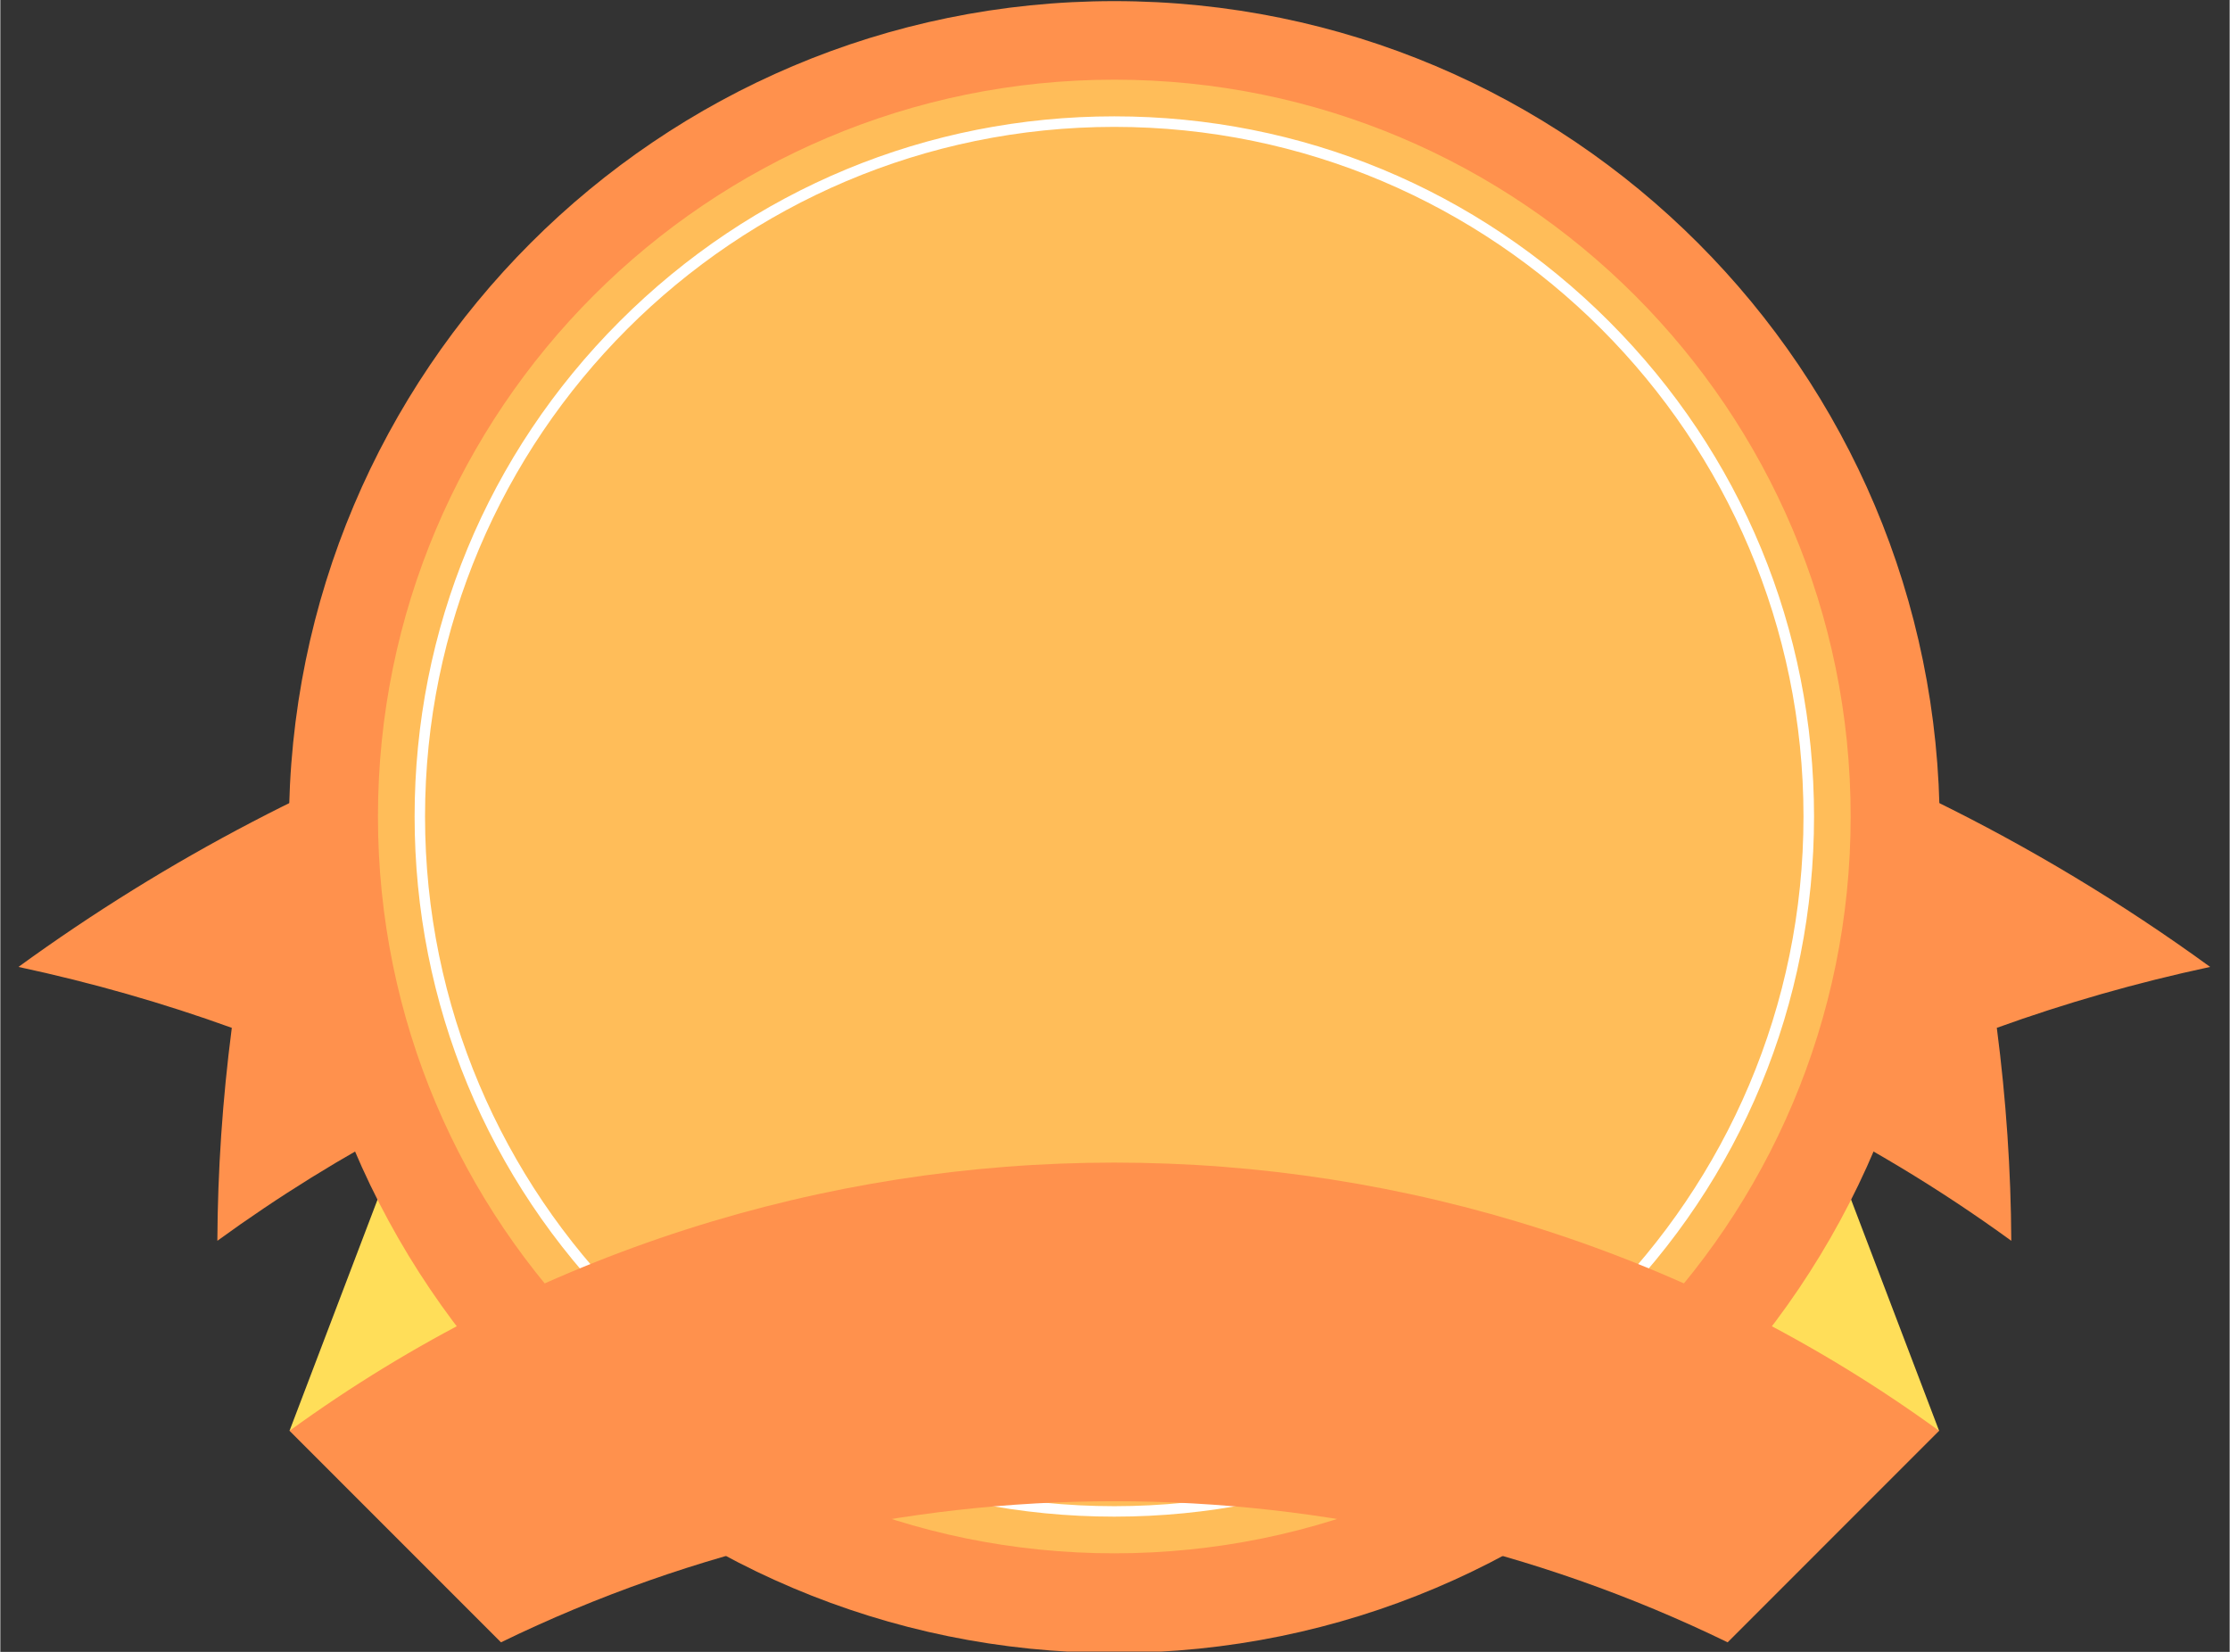 <svg xmlns="http://www.w3.org/2000/svg" xmlns:xlink="http://www.w3.org/1999/xlink" width="540" zoomAndPan="magnify" viewBox="0 0 404.88 300" height="400" preserveAspectRatio="xMidYMid meet" version="1.0"><rect x="0" y="0" width="404.88" height="300" fill="#333333" stroke="none"/><defs><clipPath id="id1"><path d="M 52 0.043 L 353 0.043 L 353 299.953 L 52 299.953 Z M 52 0.043 " clip-rule="nonzero"/></clipPath></defs><path fill="#ffde59" d="M 52.52 259.852 L 73.789 203.984 L 156.805 246.129 Z M 52.52 259.852 " fill-opacity="1" fill-rule="nonzero"/><path fill="#ffde59" d="M 352.109 259.852 L 330.84 203.984 L 247.824 246.129 Z M 352.109 259.852 " fill-opacity="1" fill-rule="nonzero"/><g clip-path="url(#id1)"><path fill="#ff914d" d="M 352.219 150.199 C 352.219 233.047 285.109 300.195 202.316 300.195 C 119.52 300.195 52.41 233.047 52.41 150.199 C 52.41 67.352 119.52 0.203 202.316 0.203 C 285.109 0.203 352.219 67.352 352.219 150.199 " fill-opacity="1" fill-rule="nonzero"/></g><path fill="#ff914d" d="M 401.336 175.605 C 337.23 128.992 260.855 107.555 185.461 111.305 C 121.309 114.508 57.852 135.934 3.293 175.605 C 16.742 178.484 29.68 182.203 42.039 186.668 C 40.344 199.707 39.477 212.633 39.414 225.344 C 84.066 192.875 136 175.34 188.523 172.727 C 250.219 169.664 312.742 187.195 365.219 225.344 C 365.156 212.633 364.285 199.707 362.59 186.668 C 374.949 182.203 387.887 178.484 401.336 175.605 " fill-opacity="1" fill-rule="nonzero"/><path fill="#ffbd59" d="M 336.047 148.285 C 336.047 222.188 276.172 282.102 202.316 282.102 C 128.461 282.102 68.582 222.188 68.582 148.285 C 68.582 74.383 128.461 14.469 202.316 14.469 C 276.172 14.469 336.047 74.383 336.047 148.285 " fill-opacity="1" fill-rule="nonzero"/><path fill="#ffffff" d="M 202.316 23.043 C 133.297 23.043 77.133 79.223 77.133 148.285 C 77.133 217.348 133.297 273.543 202.316 273.543 C 271.336 273.543 327.48 217.348 327.48 148.285 C 327.48 79.223 271.336 23.043 202.316 23.043 Z M 202.316 275.441 C 168.371 275.441 136.469 262.219 112.461 238.195 C 88.453 214.191 75.238 182.25 75.238 148.285 C 75.238 114.32 88.453 82.398 112.461 58.375 C 136.469 34.352 168.371 21.129 202.316 21.129 C 236.258 21.129 268.164 34.352 292.172 58.375 C 316.176 82.398 329.395 114.32 329.395 148.285 C 329.395 182.25 316.176 214.191 292.172 238.195 C 268.164 262.219 236.258 275.441 202.316 275.441 " fill-opacity="1" fill-rule="nonzero"/><path fill="#ff914d" d="M 202.316 211.141 C 149.746 211.141 97.176 227.383 52.52 259.852 L 90.926 298.266 C 126.051 281.184 164.176 272.641 202.316 272.641 C 240.457 272.641 278.582 281.184 313.703 298.266 L 352.109 259.852 C 307.453 227.383 254.883 211.141 202.316 211.141 " fill-opacity="1" fill-rule="nonzero"/></svg>